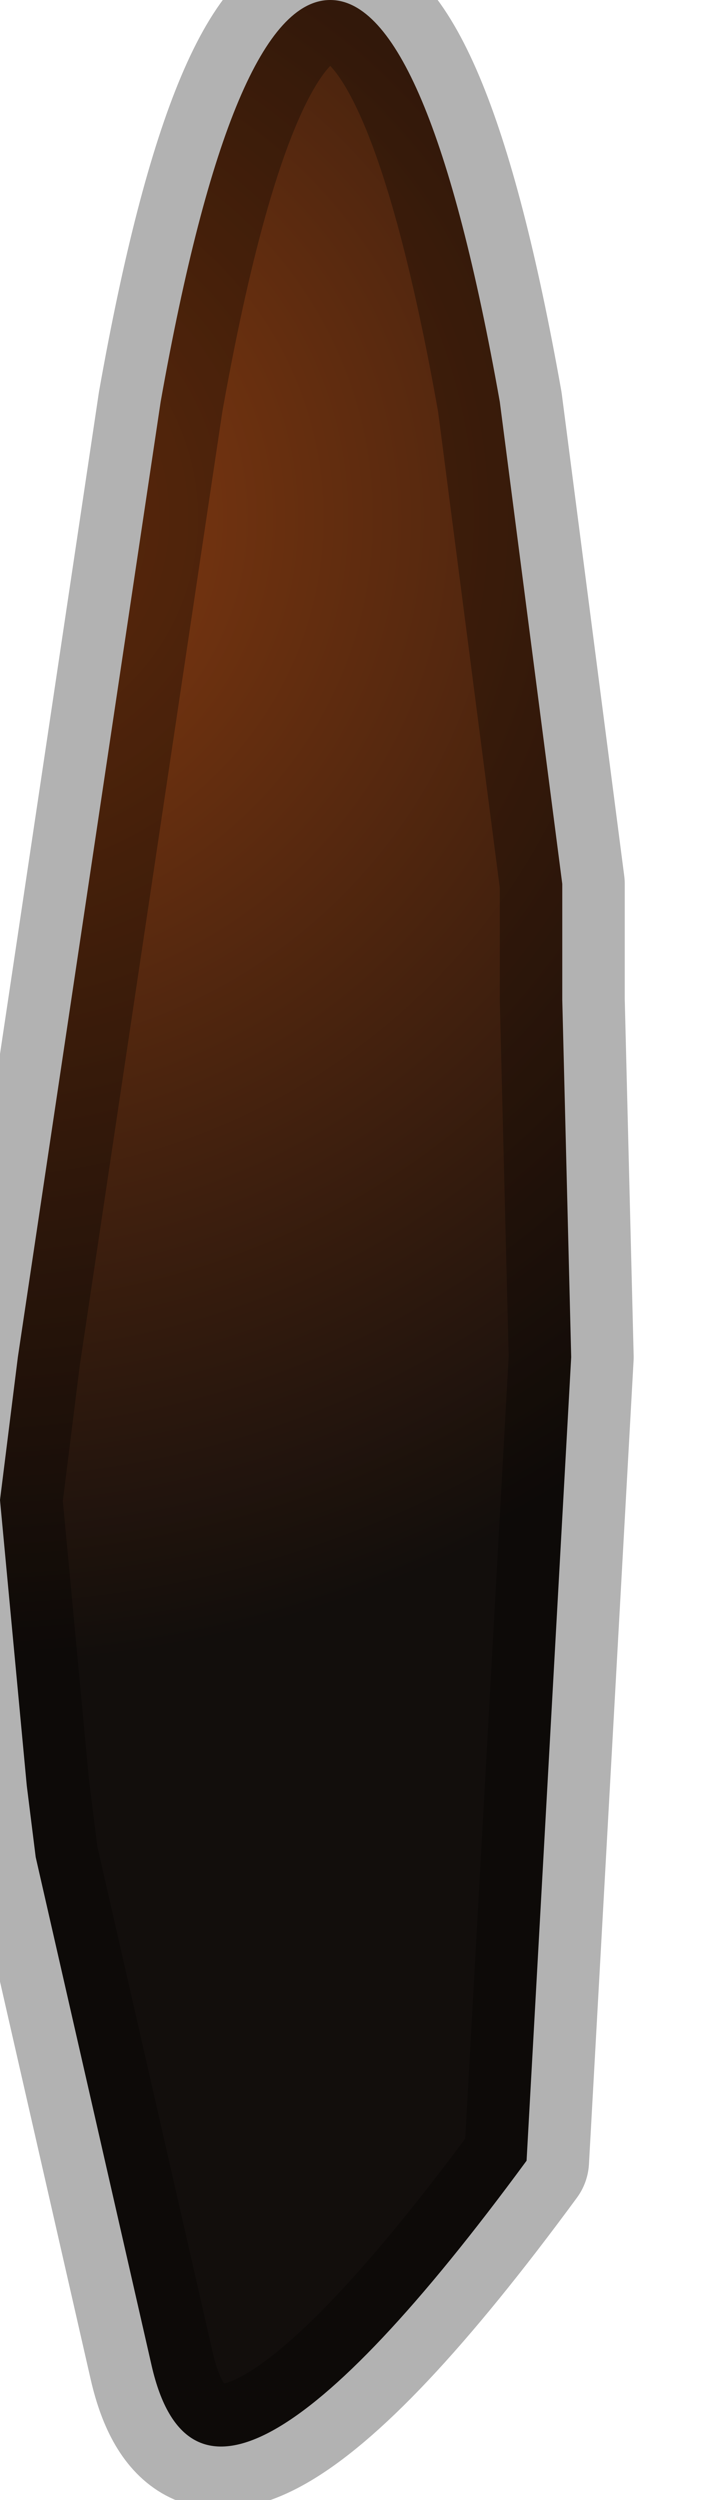 <?xml version="1.0" encoding="utf-8"?>
<svg version="1.1" id="Layer_1"
xmlns="http://www.w3.org/2000/svg"
xmlns:xlink="http://www.w3.org/1999/xlink"
width="4px" height="14px"
xml:space="preserve">
<g id="PathID_894" transform="matrix(1, 0, 0, 1, 1.85, 7.4)">
<radialGradient
id="RadialGradID_261" gradientUnits="userSpaceOnUse" gradientTransform="matrix(0.013, 0, 0, 0.013, -2.05, -4.5)" spreadMethod ="pad" cx="0" cy="0" r="819.2" fx="0" fy="0" >
<stop  offset="0.09"  style="stop-color:#773510;stop-opacity:1" />
<stop  offset="0.604"  style="stop-color:#120E0C;stop-opacity:1" />
</radialGradient>
<path style="fill:url(#RadialGradID_261) " d="M0.95 -5.15L1.3 -2.45L1.3 -1.8L1.35 0.2L1.1 4.7Q-0.7 7.15 -1 5.85L-1.65 3L-1.7 2.6L-1.85 1L-1.75 0.2L-0.95 -5.15Q-0.55 -7.4 0 -7.4Q0.55 -7.4 0.95 -5.15" />
<path style="fill:none;stroke-width:0.7;stroke-linecap:round;stroke-linejoin:round;stroke-miterlimit:3;stroke:#000000;stroke-opacity:0.302" d="M0.95 -5.15L1.3 -2.45L1.3 -1.8L1.35 0.2L1.1 4.7Q-0.7 7.15 -1 5.85L-1.65 3L-1.7 2.6L-1.85 1L-1.75 0.2L-0.95 -5.15Q-0.55 -7.4 0 -7.4Q0.55 -7.4 0.95 -5.15z" />
</g>
</svg>

